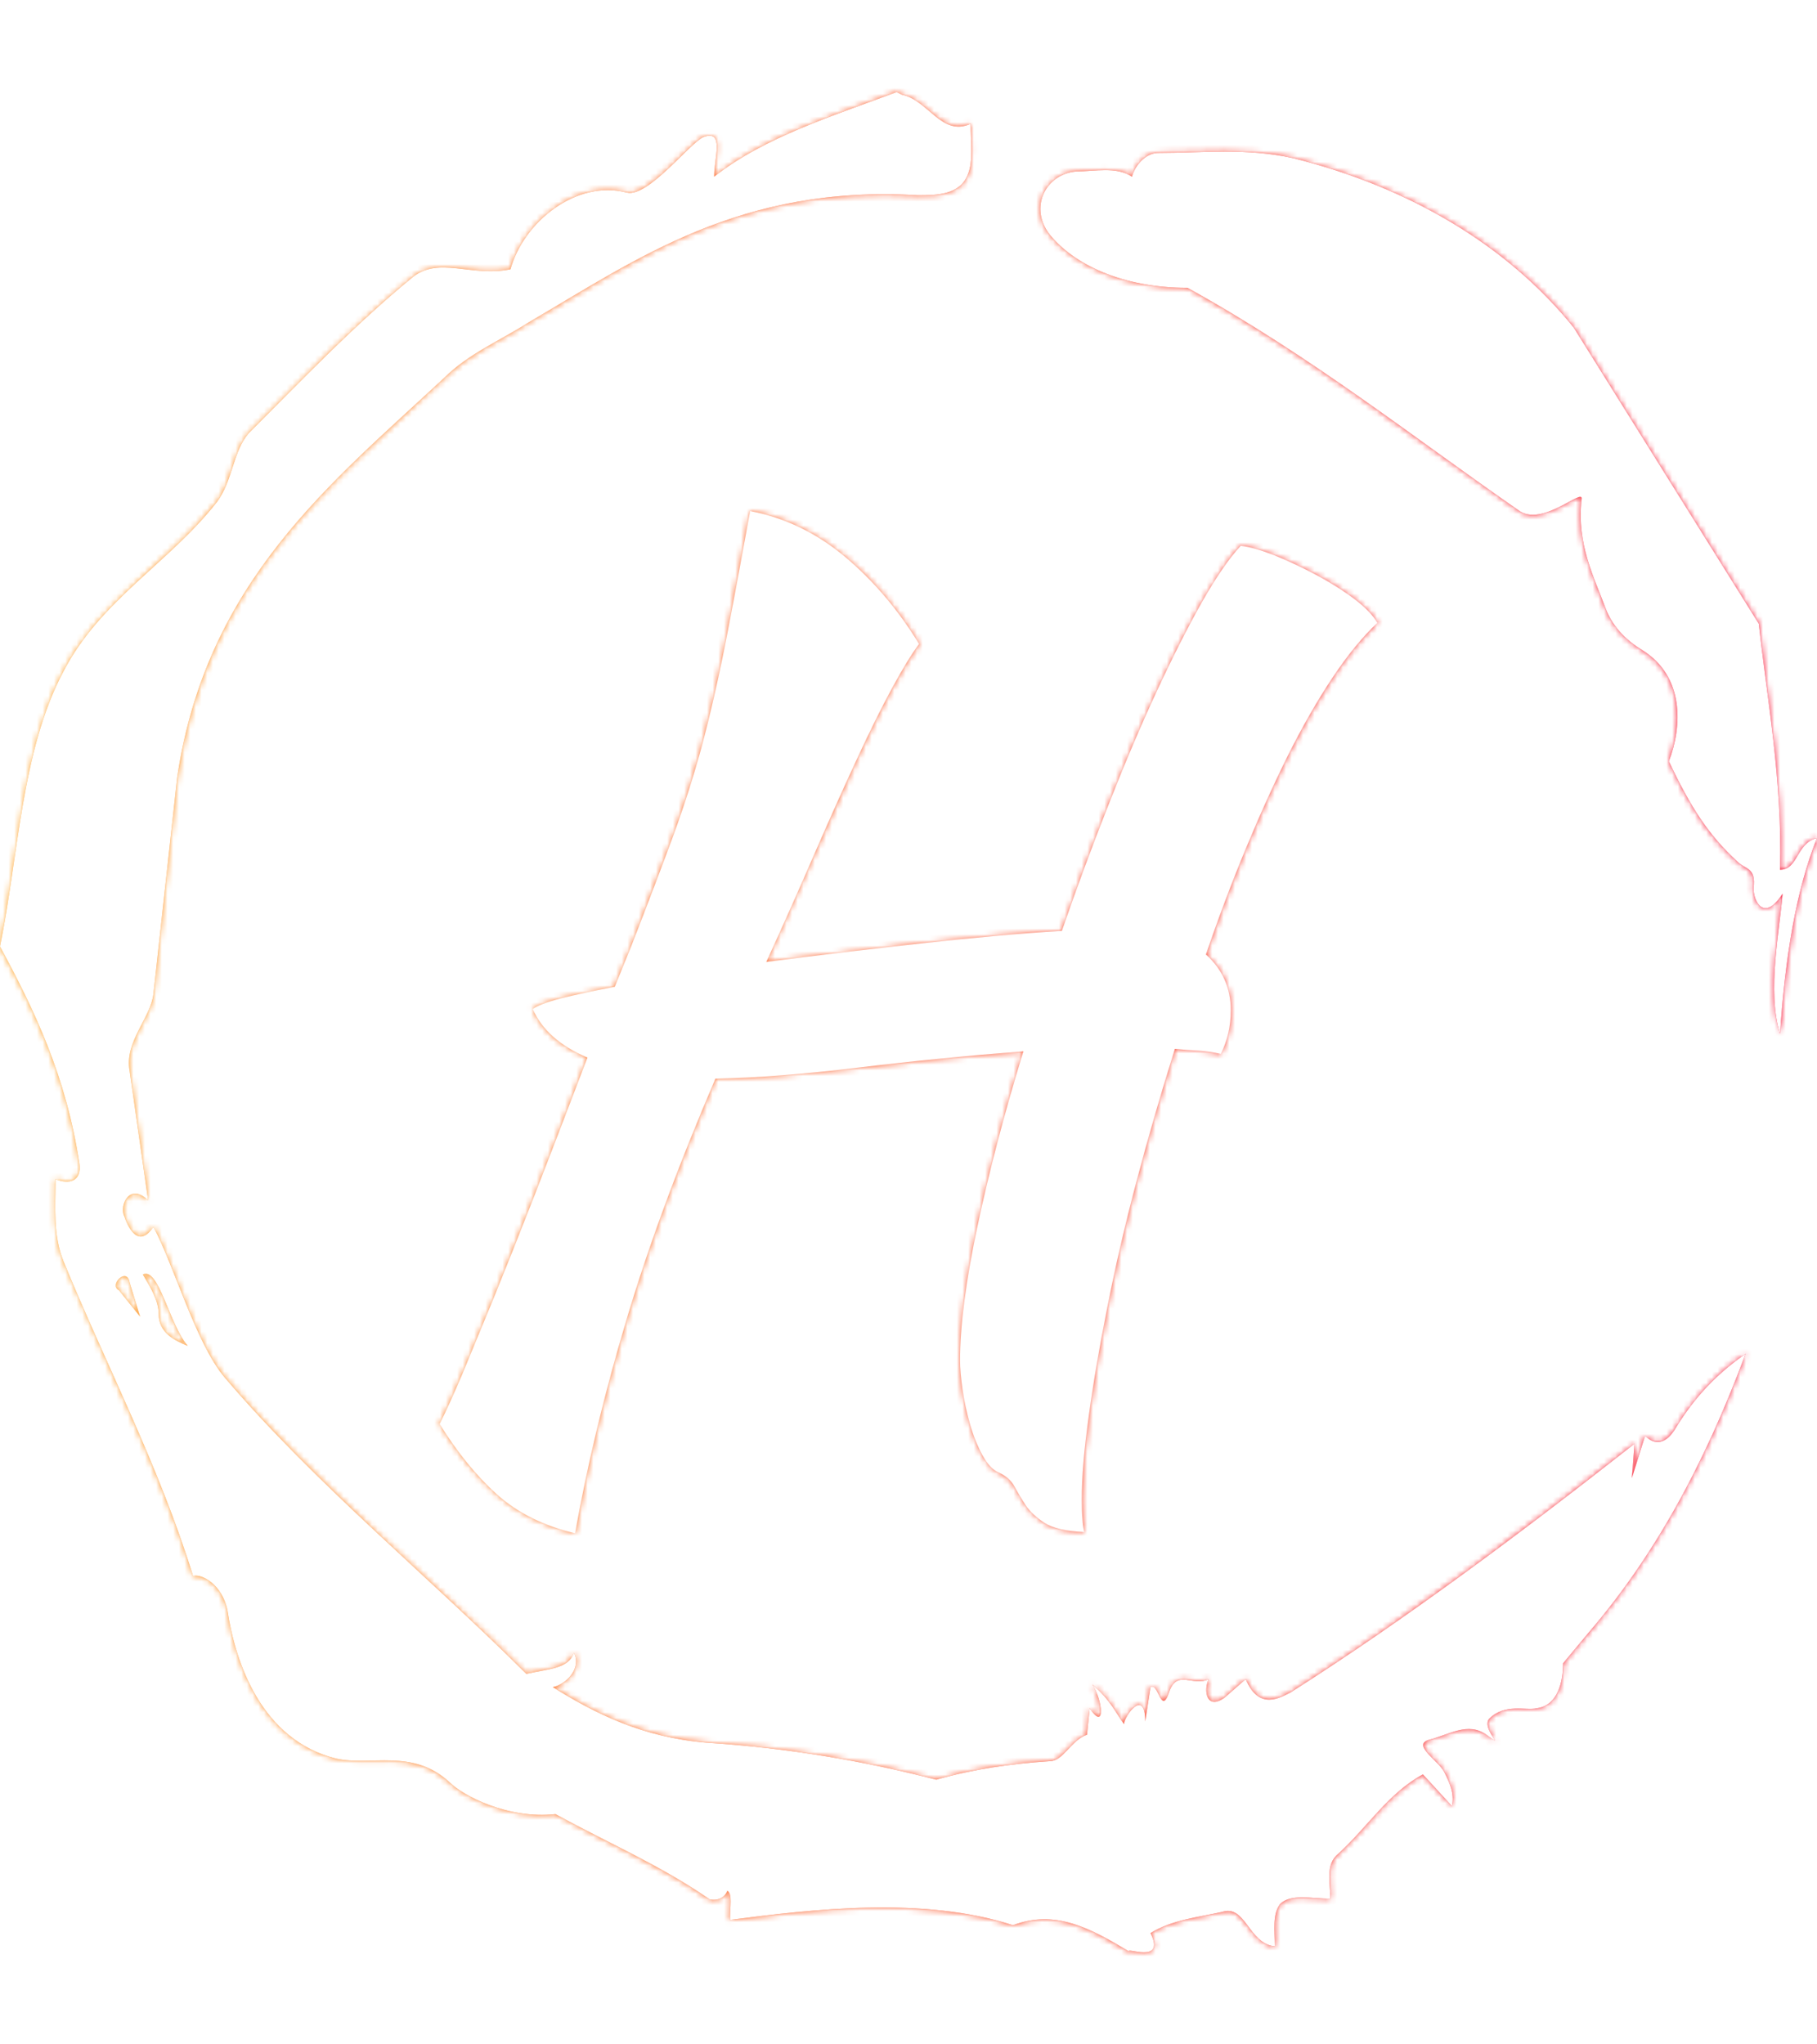 <svg xmlns="http://www.w3.org/2000/svg" version="1.1" xmlns:xlink="http://www.w3.org/1999/xlink" xmlns:svgjs="http://svgjs.dev/svgjs" width="1000" height="1125" viewBox="0 0 1000 1125"><g transform="matrix(1,0,0,1,1.7053025658242404e-13,0)"><svg viewBox="0 0 320 360" data-background-color="#ffffff" preserveAspectRatio="xMidYMid meet" height="1125" width="1000" xmlns="http://www.w3.org/2000/svg" xmlns:xlink="http://www.w3.org/1999/xlink"><g id="tight-bounds" transform="matrix(1,0,0,1,0,0)"><svg viewBox="0 0 320 360" height="360" width="320"><rect width="320" height="360" fill="url(#8b000419-ca05-4d2d-8802-bd2b4e88032a)" mask="url(&quot;#e733f814-c033-4e1b-abc1-884083977e67&quot;)" data-fill-palette-color="tertiary"></rect><rect width="320" height="360" fill="url(#d63e1c7a-45f7-4a46-8af7-474ecd4a2ef2)" mask="url(&quot;#045ed0ea-0c77-4a65-b290-bdda0a363f02&quot;)" data-fill-palette-color="primary"></rect><g><svg></svg></g><g><svg viewBox="0 0 320 360" height="360" width="320"><g><path xmlns="http://www.w3.org/2000/svg" d="M20.961 227.22l3.726 4.658-1.863-6.056c-0.466-2.795-3.726 0.466-1.863 1.398M25.153 224.425c1.397 2.329 2.795 4.658 2.795 6.987 0 3.261 2.795 4.658 5.123 5.589-3.261-3.726-5.124-13.974-7.918-12.576M204.017 26.929c7.918 0 15.371-0.932 23.756 0.931 20.495 5.124 37.729 15.371 49.374 29.811l32.606 52.169c1.397 13.042 4.192 27.482 3.726 43.319 3.261 0 2.795-4.658 6.521-5.59-3.726 9.316-5.59 20.961-6.521 34.469-2.329-7.453 0-18.632 0.466-24.687-3.261 5.124-5.124 1.397-5.124-0.932 0.466-3.726-1.397-3.261-2.795-4.658-5.124-4.658-8.384-9.782-12.11-17.7 2.329-6.055 2.795-14.905-4.658-19.563-2.329-1.397-5.124-3.726-6.521-7.453-1.863-5.124-5.124-11.179-4.193-19.097 0.466-2.329-6.987 5.124-11.179 1.863-18.166-12.576-36.332-27.016-58.224-39.127-11.645 0-20.029-4.192-24.221-9.316-3.726-4.658-0.932-10.713 4.658-11.179 3.261 0 6.987-0.932 9.782 0.932 0.466-1.863 2.329-4.192 4.657-4.192M157.904 16.215l0.932 0.466c4.658 0.932 6.987 7.453 12.11 5.124 0 3.261 0.466 6.521-0.466 8.85-1.397 3.726-5.59 3.726-8.85 3.726-31.208-1.863-49.374 11.179-68.471 22.358-5.124 3.261-10.713 5.59-14.906 9.782-20.029 18.632-41.921 35.866-47.045 70.335l-4.192 38.195c-0.466 4.192-5.124 8.384-4.192 13.508l3.26 22.824c-3.261-3.261-5.124 0.932-4.192 2.795 0.466 1.397 2.329 6.055 5.124 1.863 3.726 6.987 7.453 20.495 12.576 26.55 15.837 18.632 36.332 35.4 53.101 52.169 4.192-0.932 7.453-0.932 8.384-3.727 1.397 2.795-1.397 5.59-3.726 6.056 7.453 4.658 15.837 8.85 27.016 9.781 14.44 0.932 27.948 3.261 40.524 6.522 6.521-1.863 13.042-2.795 20.029-3.261 2.329 0 3.726-3.726 6.521-4.658l0.466-4.658c2.795 4.192 2.329-1.397 0.466-4.192 3.261 2.795 4.192 5.124 5.589 6.987 0-1.397 3.726-6.521 3.727-0.466l0.931-6.055c1.397-0.932 1.863 5.124 3.261 0.931 1.397-4.192 4.192-0.932 6.987-2.329-0.932 1.863-0.466 5.59 2.794 3.261l3.727-3.261c2.329 5.59 6.055 3.261 7.918 2.329 20.495-13.042 40.99-28.413 60.553-43.784l-0.466 6.055 2.329-7.453c2.329 2.329 4.192 0.466 5.124-0.931 2.795-4.658 6.521-9.316 12.577-13.508-7.453 20.029-16.303 35.866-27.482 48.908l-4.658 5.59c0 3.261-0.932 7.453-4.658 7.918-1.863 0.466-5.59-0.932-8.384 1.863-1.397 1.863 3.261 5.59-0.466 2.795-3.261-2.329-6.521 0-10.248 0.932-2.795 0.932 1.863 3.726 2.795 5.589 0.932 1.863 1.863 3.726 1.398 6.056l-5.124-5.59c-6.055 3.261-9.782 9.316-14.906 13.974-2.329 1.863-1.397 5.124-1.397 7.918-3.261 0-6.987-0.932-8.85 0.932-1.397 1.863-0.932 4.658-0.932 7.453-4.658-0.466-5.124-7.453-9.315-6.056-4.192 0.932-8.85 1.397-12.577 3.727 2.795 5.59-4.658 2.329-3.726 3.26-6.987-4.192-13.042-7.453-20.495-4.658-15.837-5.124-35.4-2.795-49.84-0.931 0-2.329 0.466-4.658-0.466-5.124-0.932 2.329-3.726 1.397-3.26 1.397-8.85-6.055-17.7-9.782-27.016-14.905-8.384 0.932-16.303-3.261-18.632-5.59-6.521-6.055-13.974-2.795-20.029-4.192-13.042-3.261-17.7-16.769-19.098-26.084-0.932-4.658-4.658-6.521-6.055-6.056-6.055-19.563-15.371-37.263-22.824-55.429-1.863-4.658-1.397-9.316-1.397-14.44 2.329 0.932 4.658 0.466 4.192-2.794-2.329-15.371-7.918-27.016-13.974-38.195 3.261-15.837 3.726-34.469 11.179-48.443 6.521-12.576 18.632-19.098 27.016-29.811 2.795-3.726 2.795-8.85 5.59-12.11 9.316-9.316 18.632-19.098 28.879-27.482 4.658-3.726 10.247 0 17.234-1.397 2.329-8.384 11.645-15.837 20.495-13.508 3.726 0.932 11.179-8.85 13.508-9.782 3.726-1.397 1.863 3.726 1.863 6.987 8.85-6.987 20.961-10.713 32.14-14.906" fill="url(#8b000419-ca05-4d2d-8802-bd2b4e88032a)" fill-rule="nonzero" stroke="none" stroke-width="1" stroke-linecap="butt" stroke-linejoin="miter" stroke-miterlimit="10" stroke-dasharray="" stroke-dashoffset="0" font-family="none" font-weight="none" font-size="none" text-anchor="none" style="mix-blend-mode: normal" data-fill-palette-color="tertiary"></path></g><g transform="matrix(1,0,0,1,77.436,90)"><svg viewBox="0 0 165.128 180" height="180" width="165.128"><g><svg viewBox="0 0 165.128 180" height="180" width="165.128"><g><svg viewBox="0 0 165.128 180" height="180" width="165.128"><g><svg viewBox="0 0 165.128 180" height="180" width="165.128"><g id="textblocktransform"><svg viewBox="0 0 165.128 180" height="180" width="165.128" id="textblock"><g><svg viewBox="0 0 165.128 180" height="180" width="165.128"><g transform="matrix(1,0,0,1,0,0)"><svg width="165.128" viewBox="3.6 -37.1 37.75 41.15" height="180" data-palette-color="url(#d63e1c7a-45f7-4a46-8af7-474ecd4a2ef2)"></svg></g></svg></g></svg></g></svg></g><g></g></svg></g></svg></g></svg></g></svg></g><defs></defs><mask id="045ed0ea-0c77-4a65-b290-bdda0a363f02"><g id="SvgjsG1484"><svg viewBox="0 0 320 360" height="360" width="320"><g><svg></svg></g><g><svg viewBox="0 0 320 360" height="360" width="320"><g></g><g transform="matrix(1,0,0,1,77.436,90)"><svg viewBox="0 0 165.128 180" height="180" width="165.128"><g><svg viewBox="0 0 165.128 180" height="180" width="165.128"><g><svg viewBox="0 0 165.128 180" height="180" width="165.128"><g><svg viewBox="0 0 165.128 180" height="180" width="165.128"><g id="SvgjsG1483"><svg viewBox="0 0 165.128 180" height="180" width="165.128" id="SvgjsSvg1482"><g><svg viewBox="0 0 165.128 180" height="180" width="165.128"><g transform="matrix(1,0,0,1,0,0)"><svg width="165.128" viewBox="3.6 -37.1 37.75 41.15" height="180" data-palette-color="url(#d63e1c7a-45f7-4a46-8af7-474ecd4a2ef2)"><path d="M24.55-2.9L24.55-2.9Q24.55-5 25.25-8.3 25.95-11.6 27.1-15.35L27.1-15.35Q23.8-15.1 20.48-14.7 17.15-14.3 14.7-14.25L14.7-14.25Q12.45-9 11.13-4.58 9.8-0.15 9.05 4.05L9.05 4.05Q7.15 3.6 5.9 2.48 4.65 1.35 3.6-0.35L3.6-0.35Q4-1.15 4.53-2.4 5.05-3.65 5.78-5.43 6.5-7.2 7.43-9.58 8.35-11.95 9.55-15.1L9.55-15.1Q7.9-15.8 7.35-17.05L7.35-17.05Q7.6-17.25 8.47-17.48 9.35-17.7 10.65-17.95L10.65-17.95 11.3-19.55Q12.35-22.25 13.03-24.1 13.7-25.95 14.18-27.73 14.65-29.5 15.08-31.65 15.5-33.8 16.1-37.1L16.1-37.1Q18.2-36.7 19.93-35.25 21.65-33.8 22.9-31.75L22.9-31.75Q22.45-31.15 21.8-29.95 21.15-28.75 20.38-27.08 19.6-25.4 18.7-23.33 17.8-21.25 16.75-18.95L16.75-18.95Q19.85-19.35 23.03-19.7 26.2-20.05 28.65-20.2L28.65-20.2Q29.55-22.8 30.53-25.28 31.5-27.75 32.45-29.8 33.4-31.85 34.27-33.4 35.15-34.95 35.85-35.7L35.85-35.7Q36.35-35.65 37.18-35.33 38-35 38.85-34.55 39.7-34.1 40.4-33.58 41.1-33.05 41.35-32.6L41.35-32.6Q40.45-31.75 39.55-30.4 38.65-29.05 37.77-27.3 36.9-25.55 36.05-23.5 35.2-21.45 34.45-19.25L34.45-19.25Q35.45-18.35 35.45-17L35.45-17Q35.45-16.05 35.05-15.25L35.05-15.25Q34.6-15.35 34.15-15.38 33.7-15.4 33.2-15.45L33.2-15.45Q32.35-12.75 31.65-10.1 30.95-7.45 30.48-5.05 30-2.65 29.73-0.65 29.45 1.35 29.45 2.7L29.45 2.7Q29.45 3.2 29.48 3.5 29.5 3.8 29.55 4L29.55 4Q28.45 3.95 27.95 3.63 27.45 3.3 27.2 2.93 26.95 2.55 26.75 2.18 26.55 1.8 26.1 1.6L26.1 1.6Q25.75 1.45 25.45 0.9 25.15 0.35 24.95-0.35 24.75-1.05 24.65-1.75 24.55-2.45 24.55-2.9Z" opacity="1" transform="matrix(1,0,0,1,0,0)" fill="white" class="wordmark-text-0" id="SvgjsPath1481"></path></svg></g></svg></g></svg></g></svg></g><g></g></svg></g></svg></g></svg></g></svg></g><defs></defs></svg></g></mask><linearGradient x1="0" x2="1" y1="0.5" y2="0.5" id="d63e1c7a-45f7-4a46-8af7-474ecd4a2ef2"><stop stop-color="#ffa62e" offset="0"></stop><stop stop-color="#f71b3d" offset="1"></stop></linearGradient><mask id="e733f814-c033-4e1b-abc1-884083977e67"><g id="SvgjsG1491"><svg viewBox="0 0 320 360" height="360" width="320"><g><svg></svg></g><g><svg viewBox="0 0 320 360" height="360" width="320"><g><path xmlns="http://www.w3.org/2000/svg" d="M20.961 227.22l3.726 4.658-1.863-6.056c-0.466-2.795-3.726 0.466-1.863 1.398M25.153 224.425c1.397 2.329 2.795 4.658 2.795 6.987 0 3.261 2.795 4.658 5.123 5.589-3.261-3.726-5.124-13.974-7.918-12.576M204.017 26.929c7.918 0 15.371-0.932 23.756 0.931 20.495 5.124 37.729 15.371 49.374 29.811l32.606 52.169c1.397 13.042 4.192 27.482 3.726 43.319 3.261 0 2.795-4.658 6.521-5.59-3.726 9.316-5.59 20.961-6.521 34.469-2.329-7.453 0-18.632 0.466-24.687-3.261 5.124-5.124 1.397-5.124-0.932 0.466-3.726-1.397-3.261-2.795-4.658-5.124-4.658-8.384-9.782-12.11-17.7 2.329-6.055 2.795-14.905-4.658-19.563-2.329-1.397-5.124-3.726-6.521-7.453-1.863-5.124-5.124-11.179-4.193-19.097 0.466-2.329-6.987 5.124-11.179 1.863-18.166-12.576-36.332-27.016-58.224-39.127-11.645 0-20.029-4.192-24.221-9.316-3.726-4.658-0.932-10.713 4.658-11.179 3.261 0 6.987-0.932 9.782 0.932 0.466-1.863 2.329-4.192 4.657-4.192M157.904 16.215l0.932 0.466c4.658 0.932 6.987 7.453 12.11 5.124 0 3.261 0.466 6.521-0.466 8.85-1.397 3.726-5.59 3.726-8.85 3.726-31.208-1.863-49.374 11.179-68.471 22.358-5.124 3.261-10.713 5.59-14.906 9.782-20.029 18.632-41.921 35.866-47.045 70.335l-4.192 38.195c-0.466 4.192-5.124 8.384-4.192 13.508l3.26 22.824c-3.261-3.261-5.124 0.932-4.192 2.795 0.466 1.397 2.329 6.055 5.124 1.863 3.726 6.987 7.453 20.495 12.576 26.55 15.837 18.632 36.332 35.4 53.101 52.169 4.192-0.932 7.453-0.932 8.384-3.727 1.397 2.795-1.397 5.59-3.726 6.056 7.453 4.658 15.837 8.85 27.016 9.781 14.44 0.932 27.948 3.261 40.524 6.522 6.521-1.863 13.042-2.795 20.029-3.261 2.329 0 3.726-3.726 6.521-4.658l0.466-4.658c2.795 4.192 2.329-1.397 0.466-4.192 3.261 2.795 4.192 5.124 5.589 6.987 0-1.397 3.726-6.521 3.727-0.466l0.931-6.055c1.397-0.932 1.863 5.124 3.261 0.931 1.397-4.192 4.192-0.932 6.987-2.329-0.932 1.863-0.466 5.59 2.794 3.261l3.727-3.261c2.329 5.59 6.055 3.261 7.918 2.329 20.495-13.042 40.99-28.413 60.553-43.784l-0.466 6.055 2.329-7.453c2.329 2.329 4.192 0.466 5.124-0.931 2.795-4.658 6.521-9.316 12.577-13.508-7.453 20.029-16.303 35.866-27.482 48.908l-4.658 5.59c0 3.261-0.932 7.453-4.658 7.918-1.863 0.466-5.59-0.932-8.384 1.863-1.397 1.863 3.261 5.59-0.466 2.795-3.261-2.329-6.521 0-10.248 0.932-2.795 0.932 1.863 3.726 2.795 5.589 0.932 1.863 1.863 3.726 1.398 6.056l-5.124-5.59c-6.055 3.261-9.782 9.316-14.906 13.974-2.329 1.863-1.397 5.124-1.397 7.918-3.261 0-6.987-0.932-8.85 0.932-1.397 1.863-0.932 4.658-0.932 7.453-4.658-0.466-5.124-7.453-9.315-6.056-4.192 0.932-8.85 1.397-12.577 3.727 2.795 5.59-4.658 2.329-3.726 3.26-6.987-4.192-13.042-7.453-20.495-4.658-15.837-5.124-35.4-2.795-49.84-0.931 0-2.329 0.466-4.658-0.466-5.124-0.932 2.329-3.726 1.397-3.26 1.397-8.85-6.055-17.7-9.782-27.016-14.905-8.384 0.932-16.303-3.261-18.632-5.59-6.521-6.055-13.974-2.795-20.029-4.192-13.042-3.261-17.7-16.769-19.098-26.084-0.932-4.658-4.658-6.521-6.055-6.056-6.055-19.563-15.371-37.263-22.824-55.429-1.863-4.658-1.397-9.316-1.397-14.44 2.329 0.932 4.658 0.466 4.192-2.794-2.329-15.371-7.918-27.016-13.974-38.195 3.261-15.837 3.726-34.469 11.179-48.443 6.521-12.576 18.632-19.098 27.016-29.811 2.795-3.726 2.795-8.85 5.59-12.11 9.316-9.316 18.632-19.098 28.879-27.482 4.658-3.726 10.247 0 17.234-1.397 2.329-8.384 11.645-15.837 20.495-13.508 3.726 0.932 11.179-8.85 13.508-9.782 3.726-1.397 1.863 3.726 1.863 6.987 8.85-6.987 20.961-10.713 32.14-14.906" fill="white" fill-rule="nonzero" stroke="none" stroke-width="1" stroke-linecap="butt" stroke-linejoin="miter" stroke-miterlimit="10" stroke-dasharray="" stroke-dashoffset="0" font-family="none" font-weight="none" font-size="none" text-anchor="none" style="mix-blend-mode: normal"></path></g><g transform="matrix(1,0,0,1,77.436,90)"><svg viewBox="0 0 165.128 180" height="180" width="165.128"><g><svg viewBox="0 0 165.128 180" height="180" width="165.128"><g><svg viewBox="0 0 165.128 180" height="180" width="165.128"><g><svg viewBox="0 0 165.128 180" height="180" width="165.128"><g id="SvgjsG1490"><svg viewBox="0 0 165.128 180" height="180" width="165.128" id="SvgjsSvg1489"><g><svg viewBox="0 0 165.128 180" height="180" width="165.128"><g transform="matrix(1,0,0,1,0,0)"><svg width="165.128" viewBox="3.6 -37.1 37.75 41.15" height="180" data-palette-color="url(#d63e1c7a-45f7-4a46-8af7-474ecd4a2ef2)"></svg></g></svg></g></svg></g></svg></g><g></g></svg></g></svg></g></svg></g></svg></g><defs></defs><mask><g id="SvgjsG1488"><svg viewBox="0 0 320 360" height="360" width="320"><g><svg></svg></g><g><svg viewBox="0 0 320 360" height="360" width="320"><g></g><g transform="matrix(1,0,0,1,77.436,90)"><svg viewBox="0 0 165.128 180" height="180" width="165.128"><g><svg viewBox="0 0 165.128 180" height="180" width="165.128"><g><svg viewBox="0 0 165.128 180" height="180" width="165.128"><g><svg viewBox="0 0 165.128 180" height="180" width="165.128"><g id="SvgjsG1487"><svg viewBox="0 0 165.128 180" height="180" width="165.128" id="SvgjsSvg1486"><g><svg viewBox="0 0 165.128 180" height="180" width="165.128"><g transform="matrix(1,0,0,1,0,0)"><svg width="165.128" viewBox="3.6 -37.1 37.75 41.15" height="180" data-palette-color="url(#d63e1c7a-45f7-4a46-8af7-474ecd4a2ef2)"></svg></g></svg></g></svg></g></svg></g><g></g></svg></g></svg></g></svg></g></svg></g><defs></defs></svg></g></mask></svg></g></mask><linearGradient x1="0" x2="1" y1="0.5" y2="0.5" id="8b000419-ca05-4d2d-8802-bd2b4e88032a"><stop stop-color="#ffa62e" offset="0"></stop><stop stop-color="#f71b3d" offset="1"></stop></linearGradient></svg><rect width="320" height="360" fill="none" stroke="none" visibility="hidden"></rect></g></svg></g></svg>